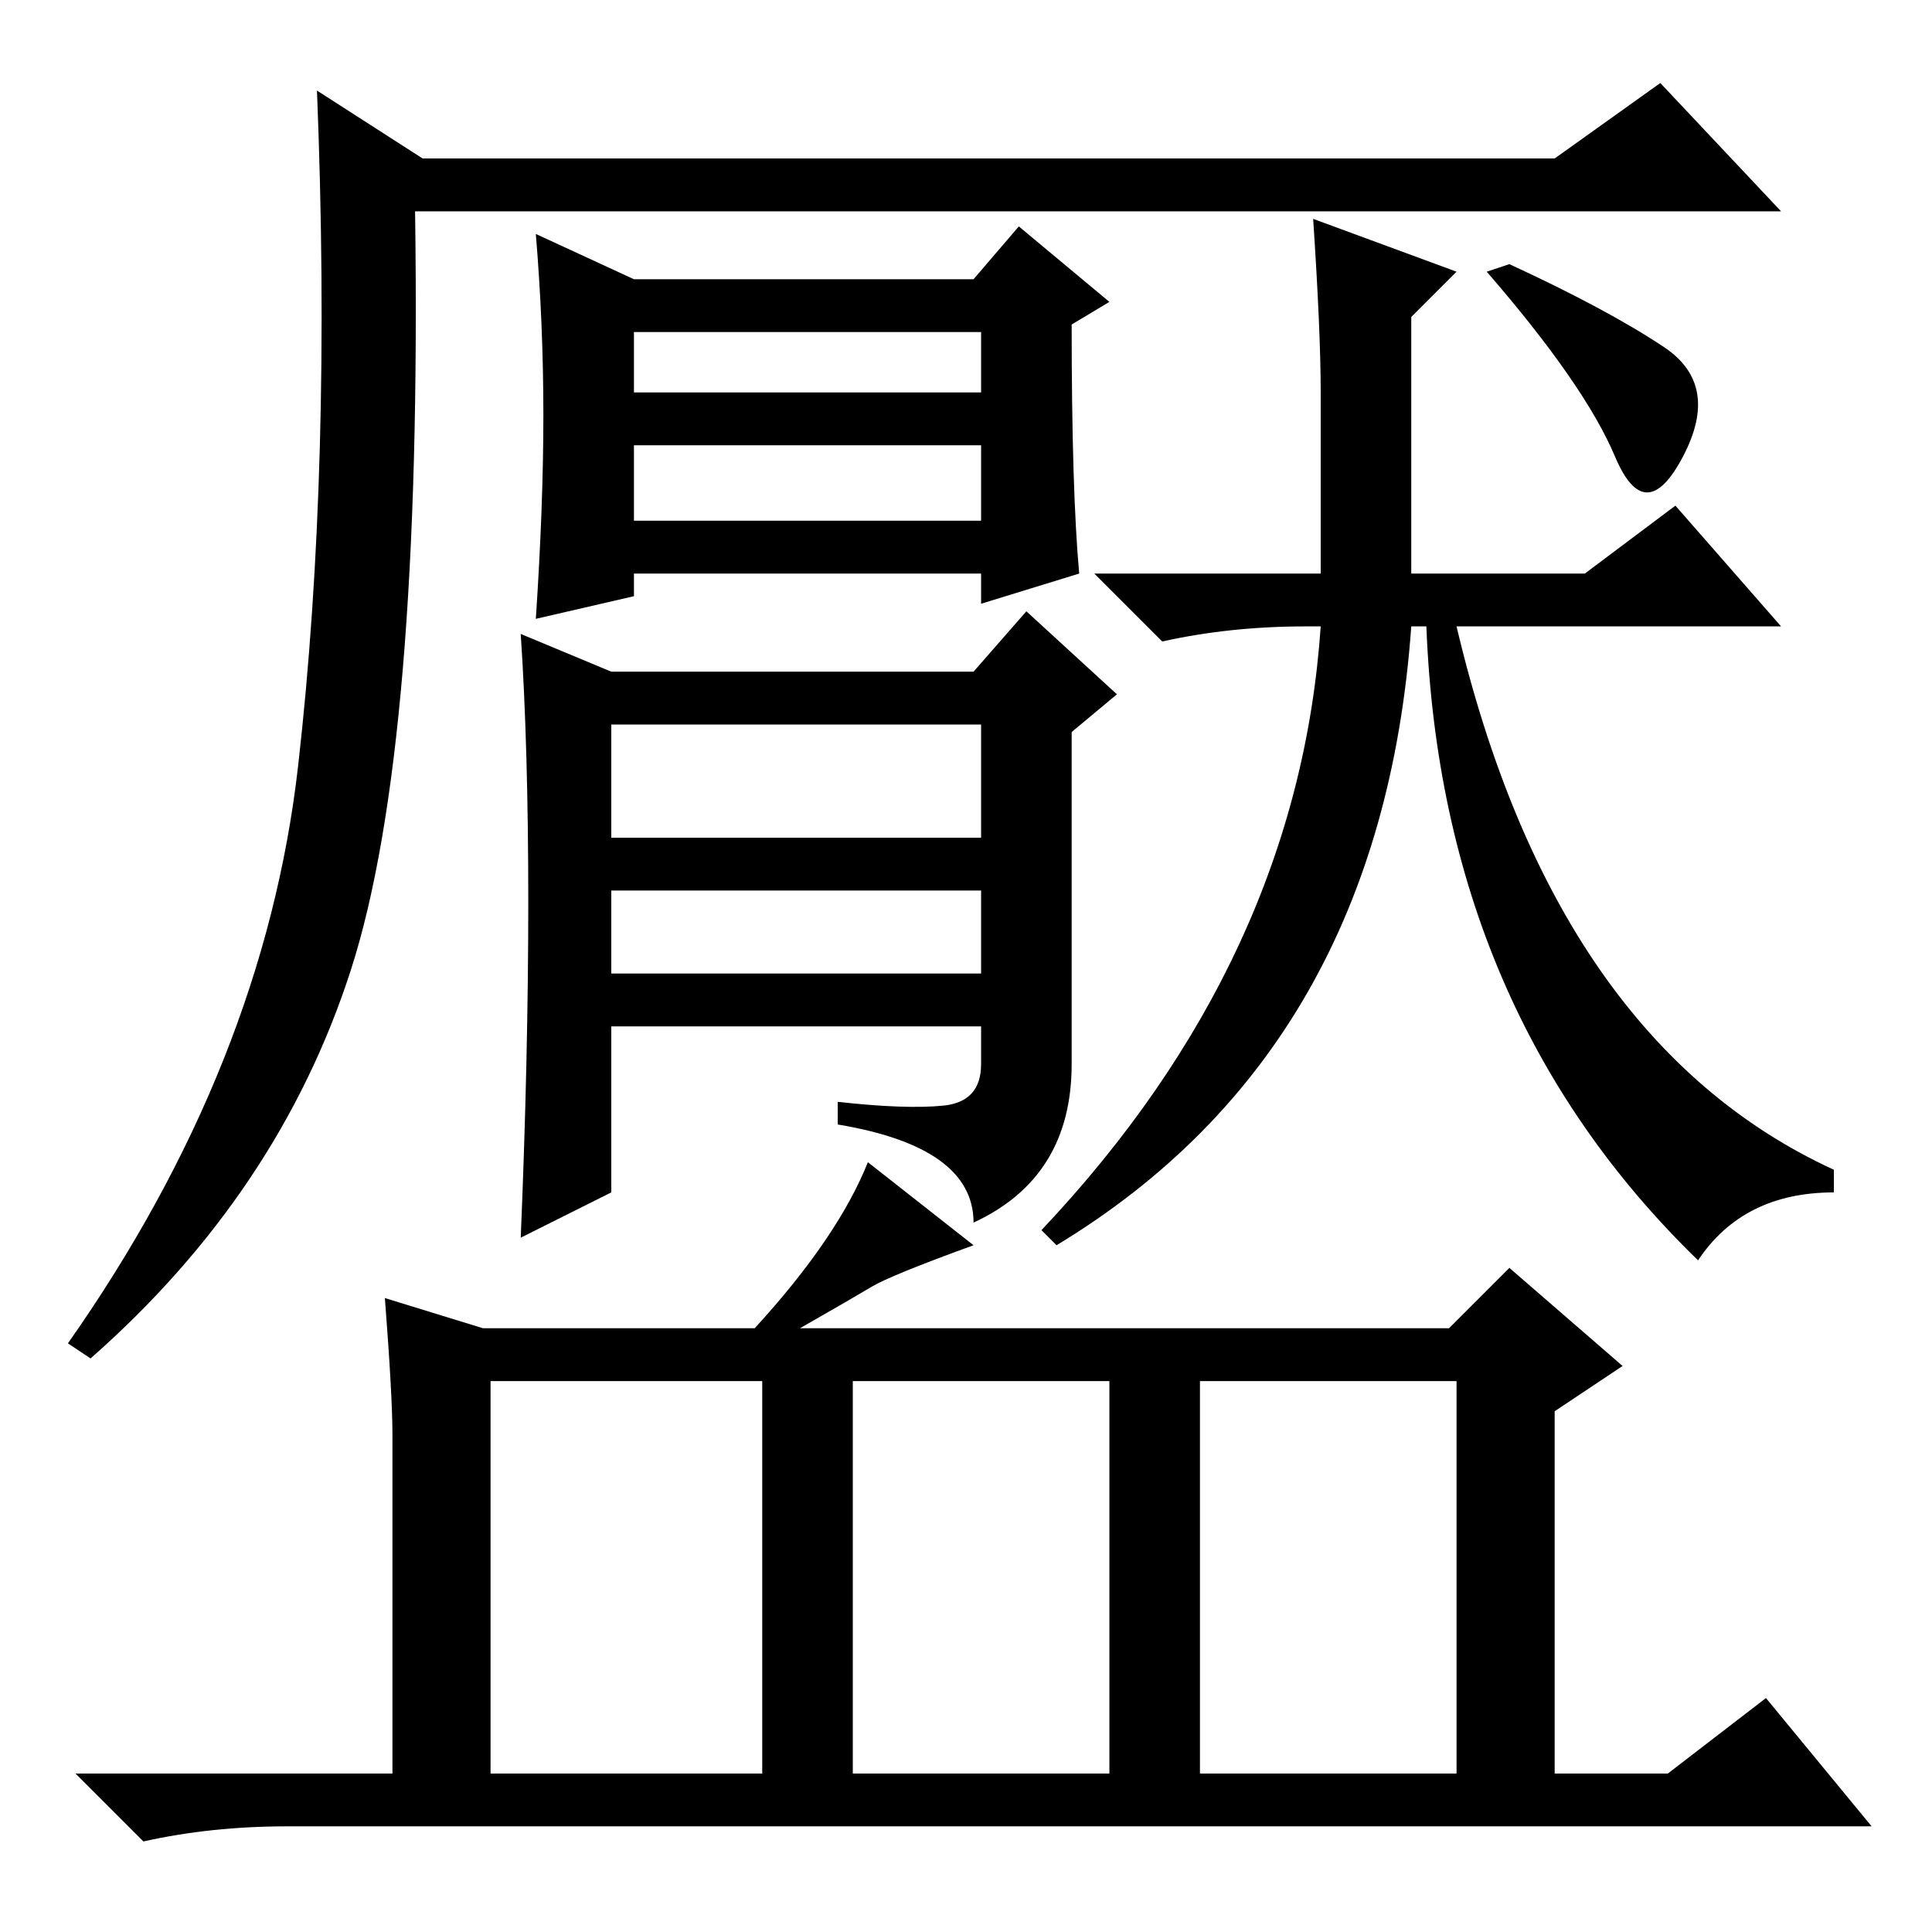 <?xml version="1.0" standalone="no"?>
<!DOCTYPE svg PUBLIC "-//W3C//DTD SVG 1.1//EN" "http://www.w3.org/Graphics/SVG/1.1/DTD/svg11.dtd" >
<svg xmlns="http://www.w3.org/2000/svg" xmlns:xlink="http://www.w3.org/1999/xlink" version="1.1" viewBox="0 -36 256 256">
  <g transform="matrix(1 0 0 -1 0 220)">
   <path fill="currentColor"
d="M39.5 154.5q4.5 39.5 2.5 89.5l14 -9h150l14 10l16 -17h-181q1 -71 -8.5 -100.5t-34.5 -51.5l-3 2q26 37 30.5 76.5zM143 180l-13 -4v4h-46v-3l-13 -3q1 15 1 27t-1 24l13 -6h45l6 7l12 -10l-5 -3q0 -22 1 -33zM84 204h46v8h-46v-8zM84 187h46v10h-46v-10zM81 145h49v15
h-49v-15zM81 98l-12 -6q1 24 1 44.5t-1 35.5l12 -5h48l7 8l12 -11l-6 -5v-44q0 -15 -13 -21q0 10 -18 13v3q9 -1 14 -0.5t5 5.5v5h-49v-22zM81 127h49v11h-49v-11zM175 204q0 8 -1 23l19 -7l-6 -6v-34h23l12 9l14 -16h-43q13 -55 50 -72v-3q-12 0 -18 -9q-34 33 -36 84h-2
q-4 -56 -47 -82l-2 2q34 36 37 80h-2q-10 0 -19 -2l-9 9h30v24zM200 221q13 -6 20.5 -11t2.5 -14.5t-9 0t-17 24.5zM51 84l13 -4h36q11 12 15 22l14 -11q-11 -4 -13.5 -5.5t-9.5 -5.5h86l8 8l15 -13l-9 -6v-48h15l13 10l14 -17h-210q-10 0 -19 -2l-9 9h42v45q0 5 -1 18z
M65 21h36v52h-36v-52zM113 21h34v52h-34v-52zM159 21h34v52h-34v-52z" />
  </g>

</svg>
